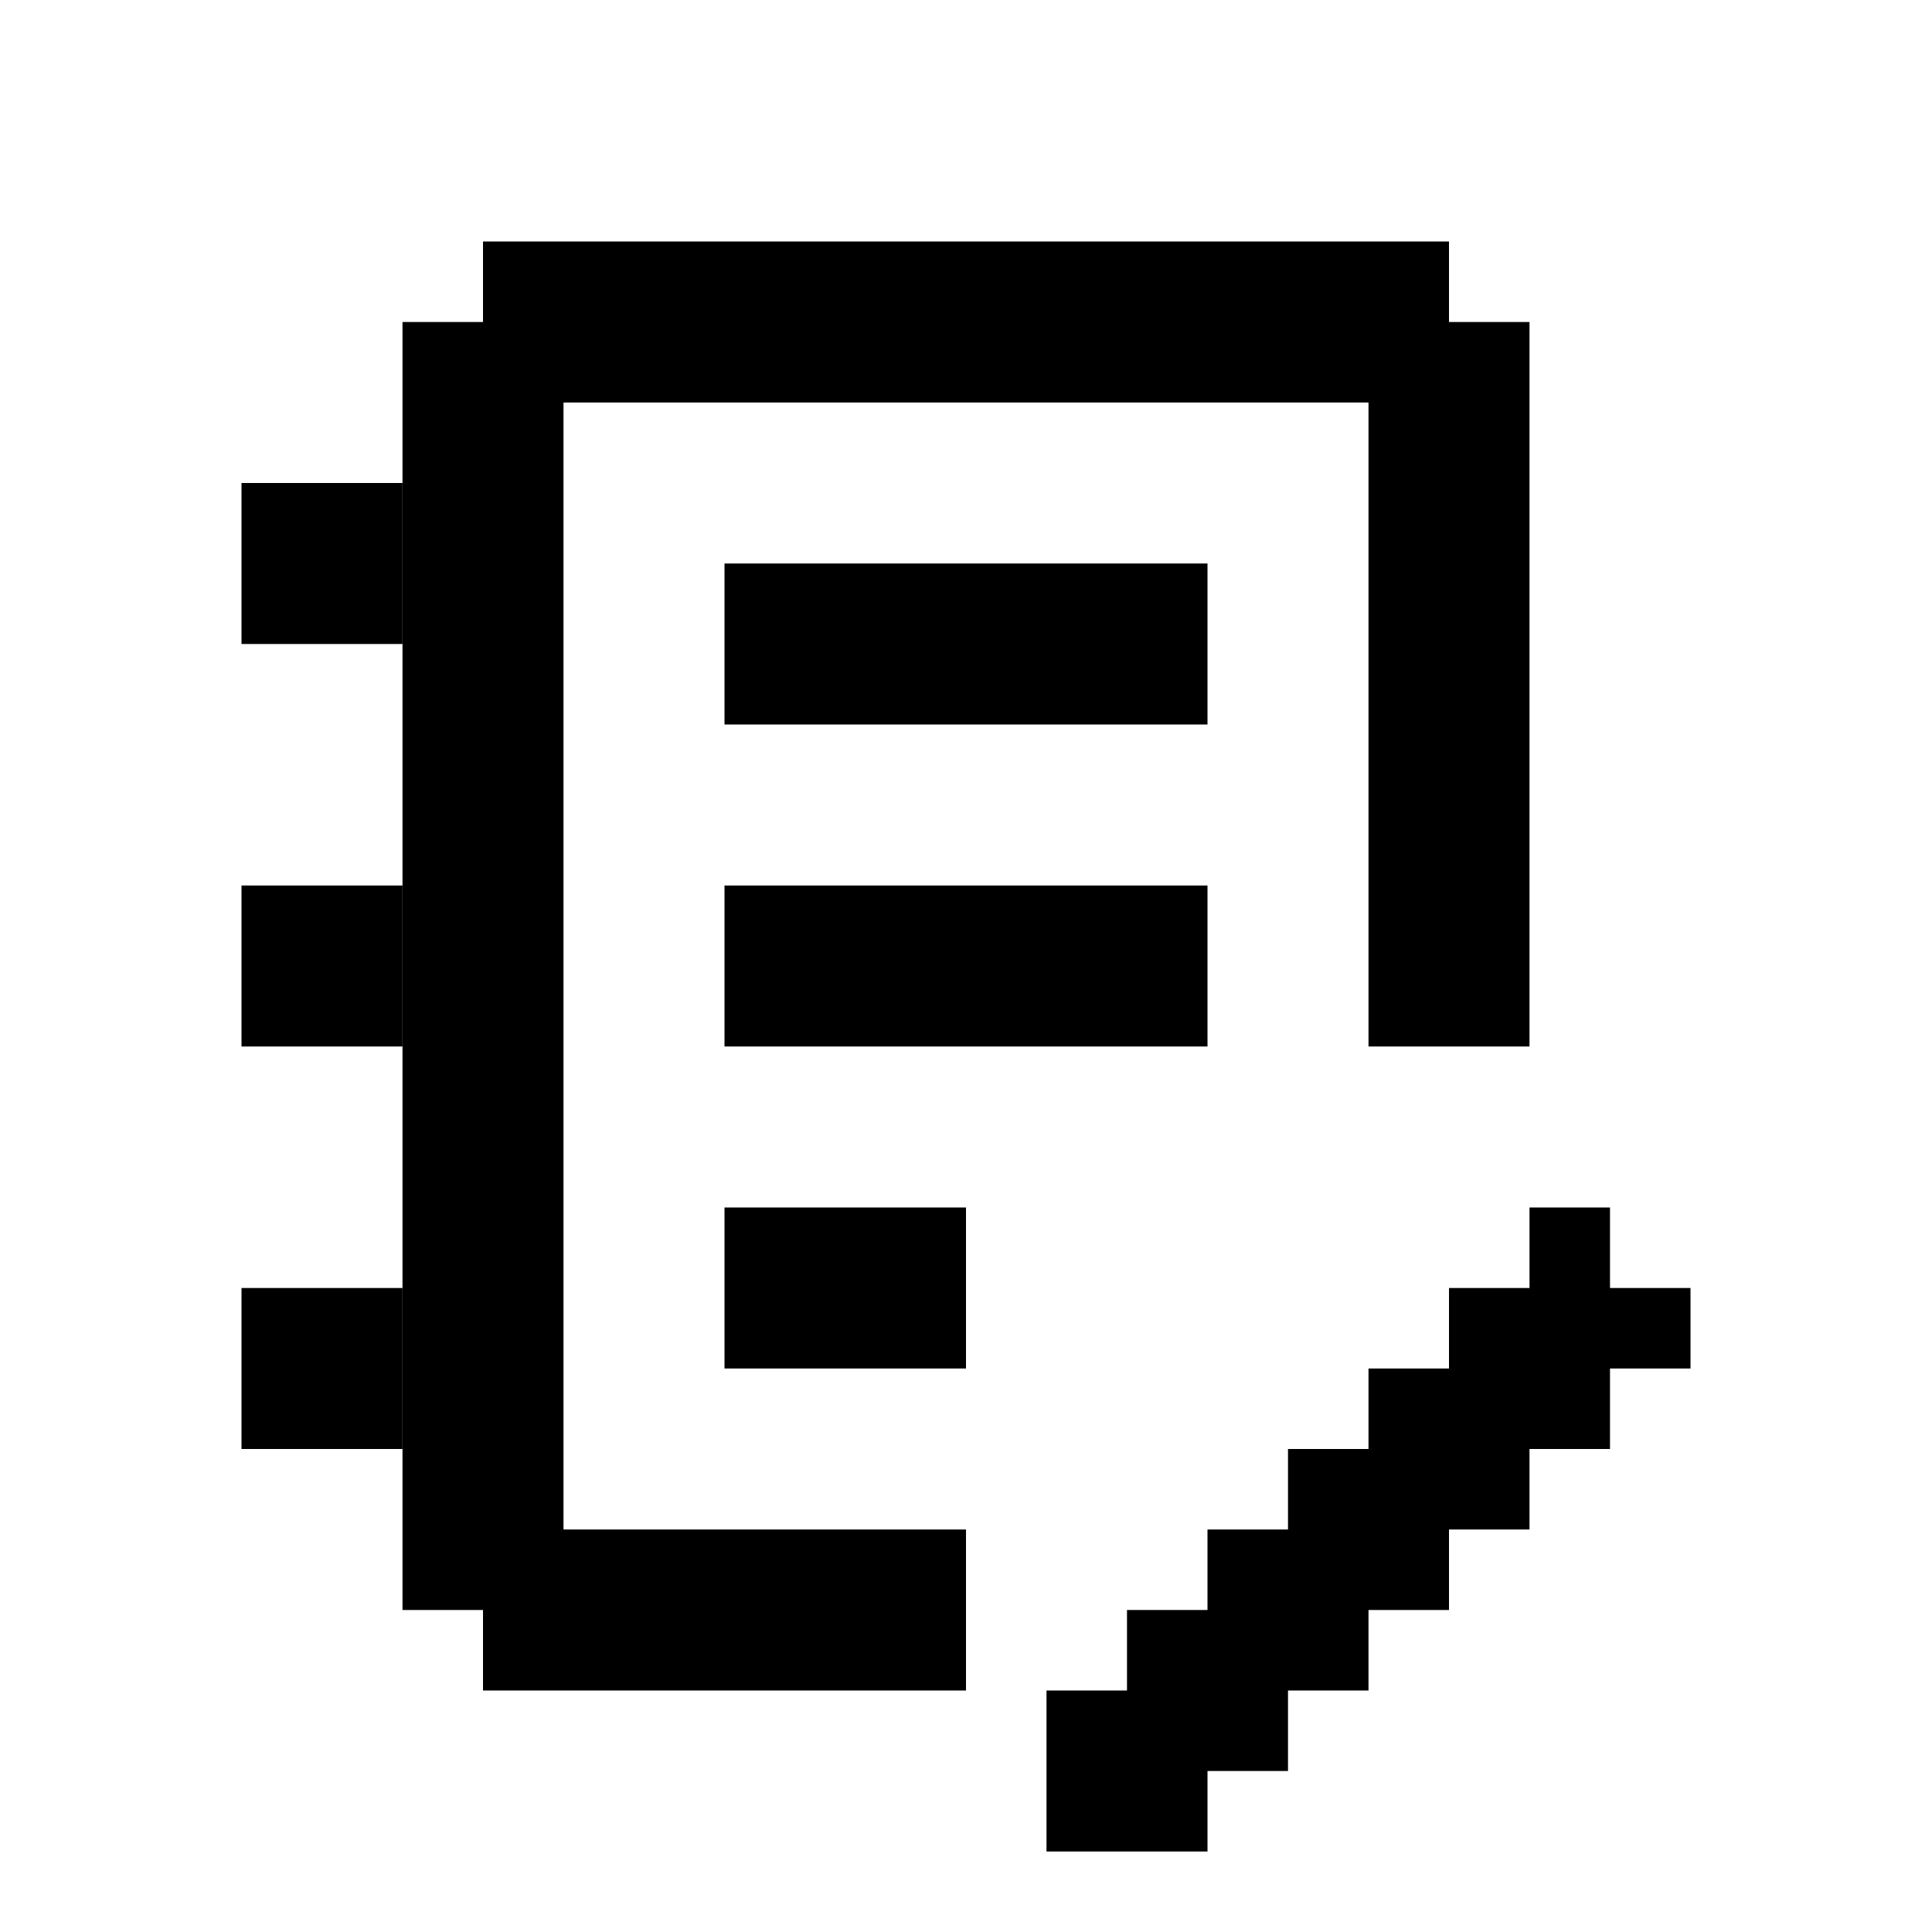 <svg width="24" height="24" viewBox="0 0 24 24" fill="none" xmlns="http://www.w3.org/2000/svg">
<rect x="9" y="7" width="6" height="2" fill="black"/>
<rect x="9" y="15" width="3" height="2" fill="black"/>
<rect x="3" y="6" width="2" height="2" fill="black"/>
<rect x="3" y="16" width="2" height="2" fill="black"/>
<rect x="3" y="11" width="2" height="2" fill="black"/>
<rect x="9" y="11" width="6" height="2" fill="black"/>
<rect x="7" y="4" width="16" height="2" transform="rotate(90 7 4)" fill="black"/>
<rect x="19" y="4" width="9" height="2" transform="rotate(90 19 4)" fill="black"/>
<rect x="6" y="3" width="12" height="2" fill="black"/>
<rect x="6" y="19" width="6" height="2" fill="black"/>
<path d="M15 19H17V21H15V19Z" fill="black"/>
<path d="M16 18H18V20H16V18Z" fill="black"/>
<path d="M14 20H16V22H14V20Z" fill="black"/>
<path d="M13 21H15V23H13V21Z" fill="black"/>
<path d="M17 17H19V19H17V17Z" fill="black"/>
<path d="M18 16H20V18H18V16Z" fill="black"/>
<path fill-rule="evenodd" clip-rule="evenodd" d="M21 16H20V15L19 15V17H21V16Z" fill="black"/>
</svg>
